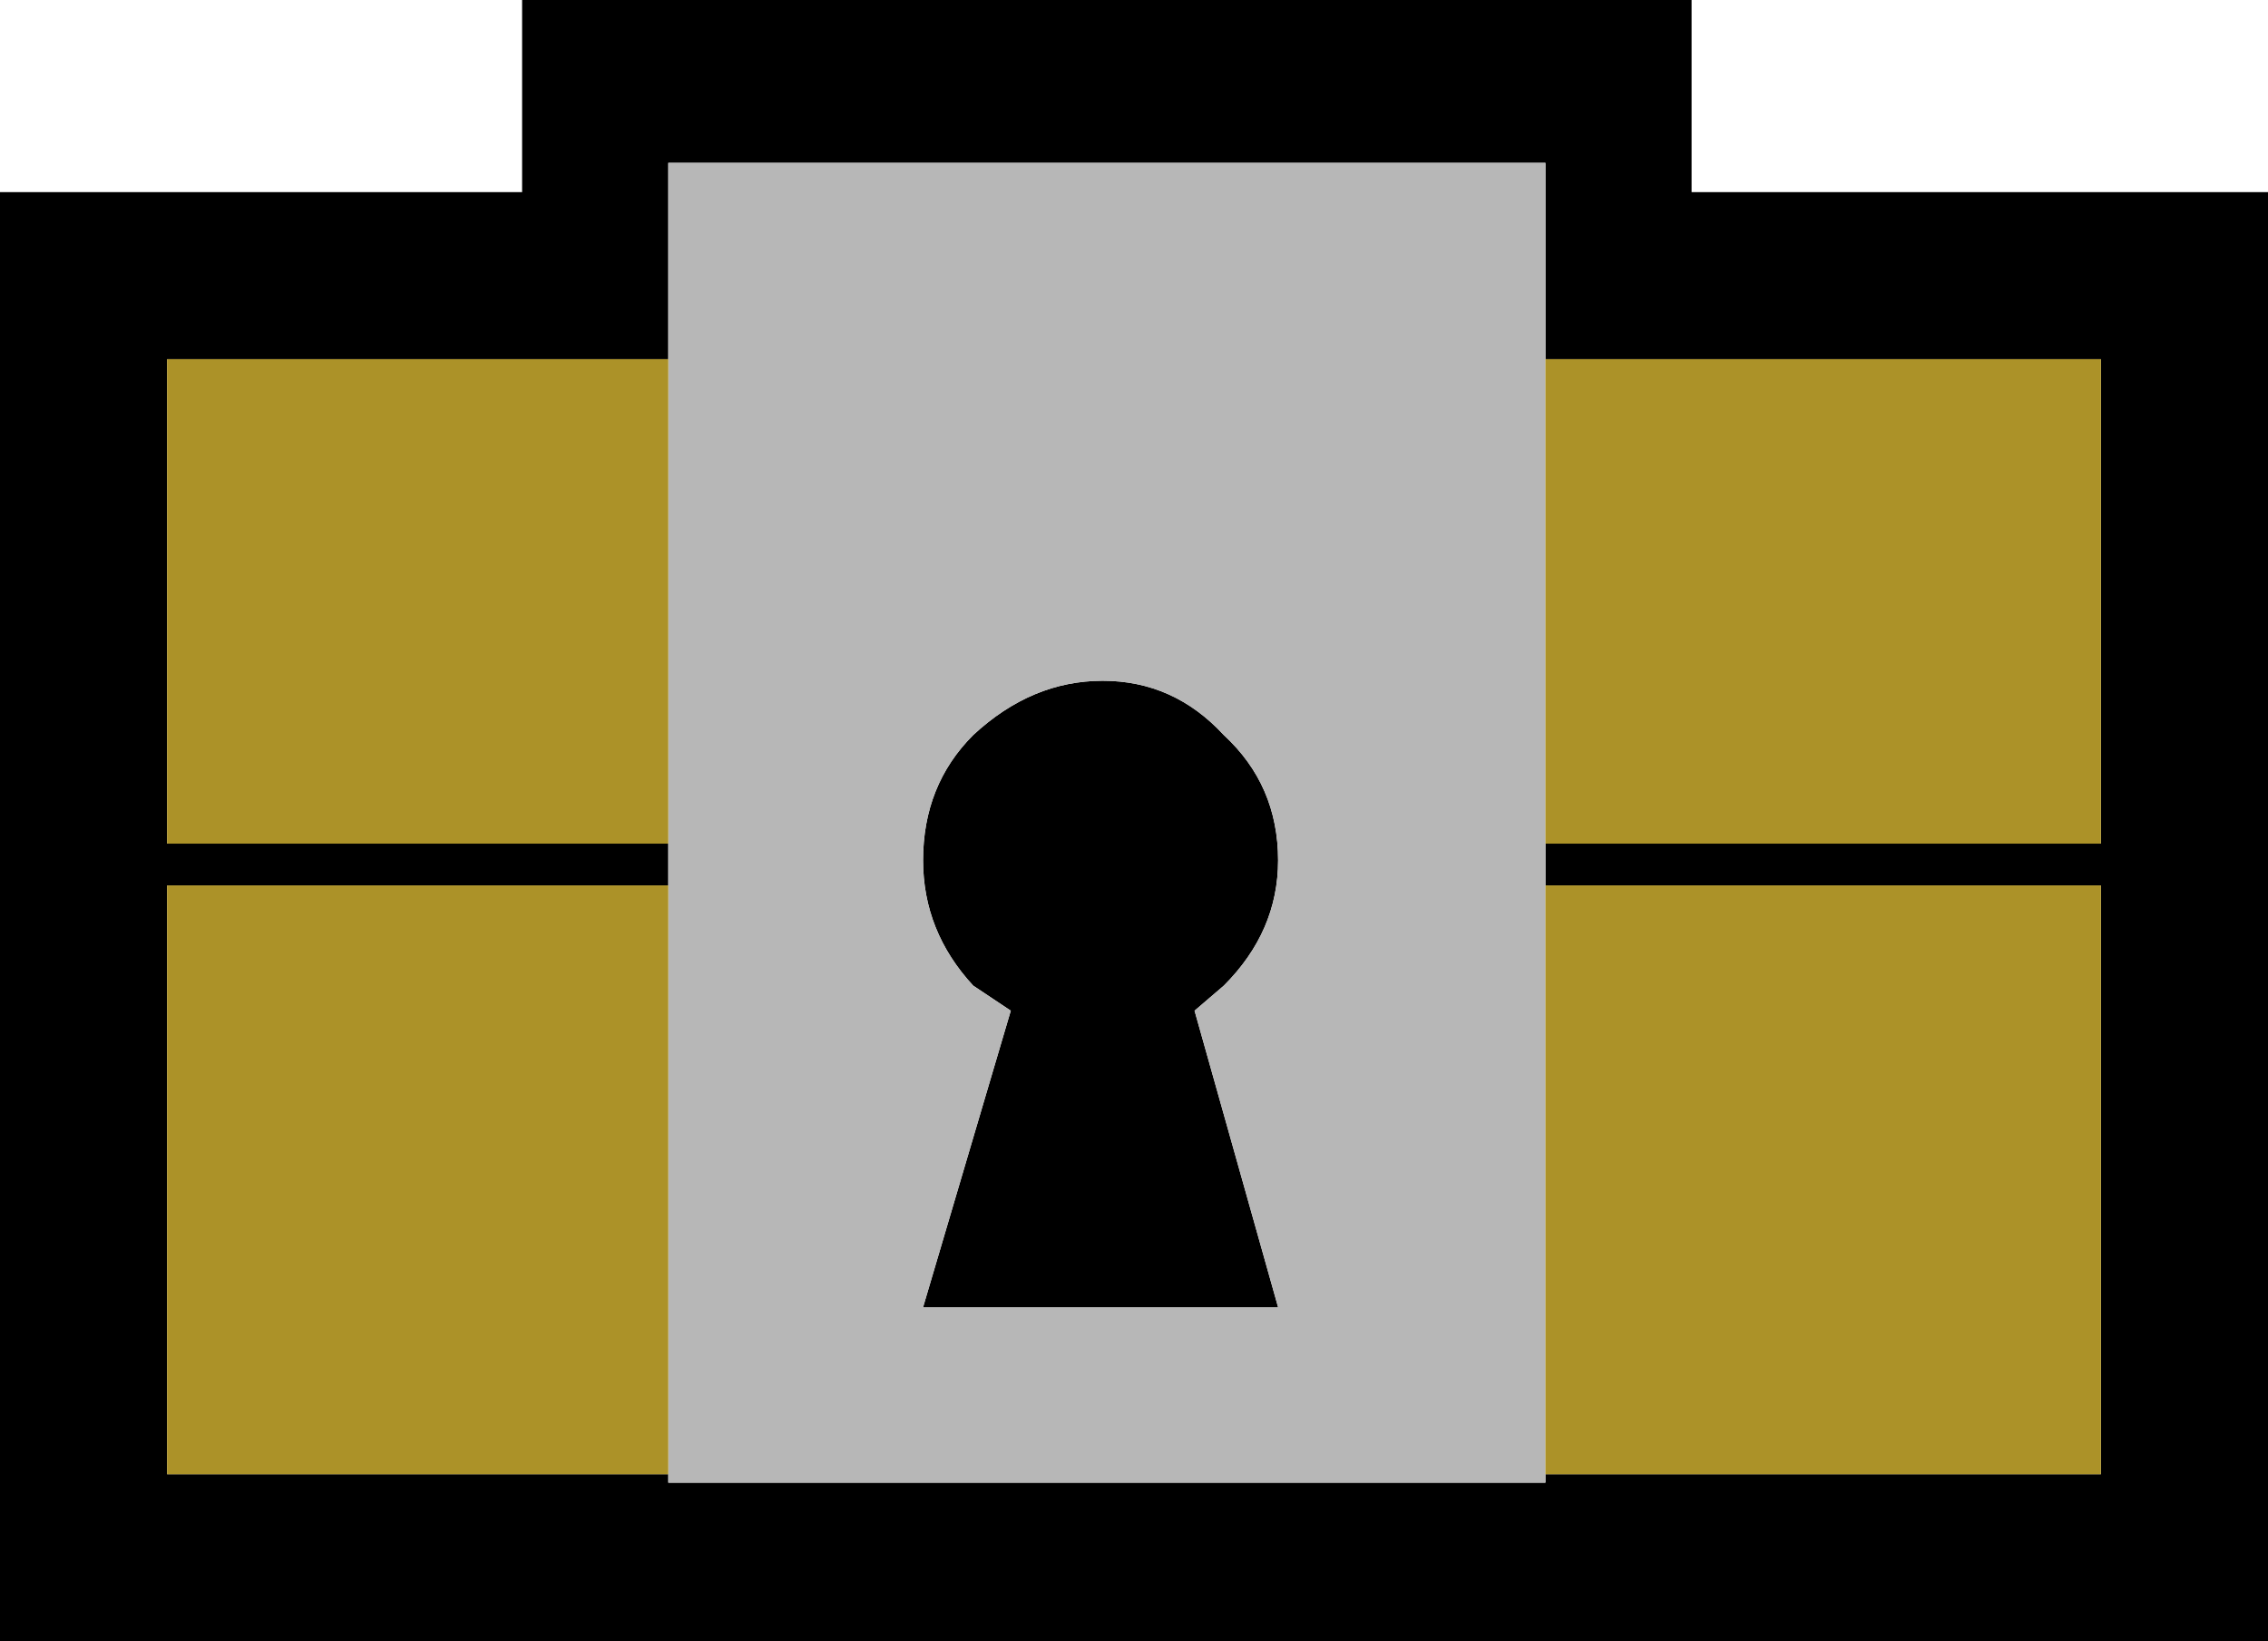 <?xml version="1.0" encoding="UTF-8" standalone="no"?>
<svg xmlns:xlink="http://www.w3.org/1999/xlink" height="19.65px" width="27.15px" xmlns="http://www.w3.org/2000/svg">
  <g transform="matrix(1.0, 0.0, 0.0, 1.0, 117.3, 9.15)">
    <path d="M-102.65 -0.35 Q-102.0 0.25 -102.0 1.15 -102.0 2.0 -102.65 2.65 L-103.0 2.95 -102.0 6.5 -106.25 6.5 -105.2 2.95 -105.65 2.65 Q-106.25 2.0 -106.25 1.15 -106.25 0.25 -105.65 -0.35 -104.95 -1.0 -104.1 -1.0 -103.25 -1.0 -102.65 -0.35 M-117.3 -6.85 L-111.05 -6.85 -111.05 -9.15 -97.05 -9.15 -97.05 -6.85 -90.15 -6.85 -90.15 10.5 -117.3 10.5 -117.3 -6.85 M-109.3 -4.85 L-115.3 -4.85 -115.3 0.95 -109.3 0.95 -109.3 1.45 -115.3 1.45 -115.3 8.5 -109.3 8.5 -109.3 8.6 -98.8 8.6 -98.8 8.5 -92.15 8.5 -92.15 1.45 -98.8 1.45 -98.8 0.95 -92.15 0.95 -92.15 -4.85 -98.8 -4.85 -98.8 -7.2 -109.3 -7.2 -109.3 -4.85" fill="#000000" fill-rule="evenodd" stroke="none"/>
    <path d="M-102.65 -0.35 Q-103.25 -1.0 -104.1 -1.0 -104.95 -1.0 -105.65 -0.35 -106.25 0.25 -106.25 1.15 -106.25 2.0 -105.65 2.65 L-105.2 2.95 -106.25 6.5 -102.0 6.5 -103.0 2.95 -102.65 2.65 Q-102.0 2.0 -102.0 1.15 -102.0 0.25 -102.65 -0.35 M-109.3 0.95 L-109.3 -4.85 -109.3 -7.2 -98.8 -7.2 -98.8 -4.85 -98.8 0.95 -98.8 1.45 -98.8 8.5 -98.8 8.6 -109.3 8.6 -109.3 8.5 -109.3 1.45 -109.3 0.95" fill="#b7b7b7" fill-rule="evenodd" stroke="none"/>
    <path d="M-109.3 0.95 L-115.3 0.95 -115.3 -4.85 -109.3 -4.85 -109.3 0.95 M-98.8 -4.85 L-92.15 -4.85 -92.15 0.95 -98.8 0.95 -98.8 -4.85 M-98.8 1.45 L-92.15 1.45 -92.15 8.5 -98.8 8.5 -98.8 1.45 M-109.3 8.5 L-115.3 8.5 -115.3 1.45 -109.3 1.45 -109.3 8.5" fill="#ac9228" fill-rule="evenodd" stroke="none"/>
  </g>
</svg>
